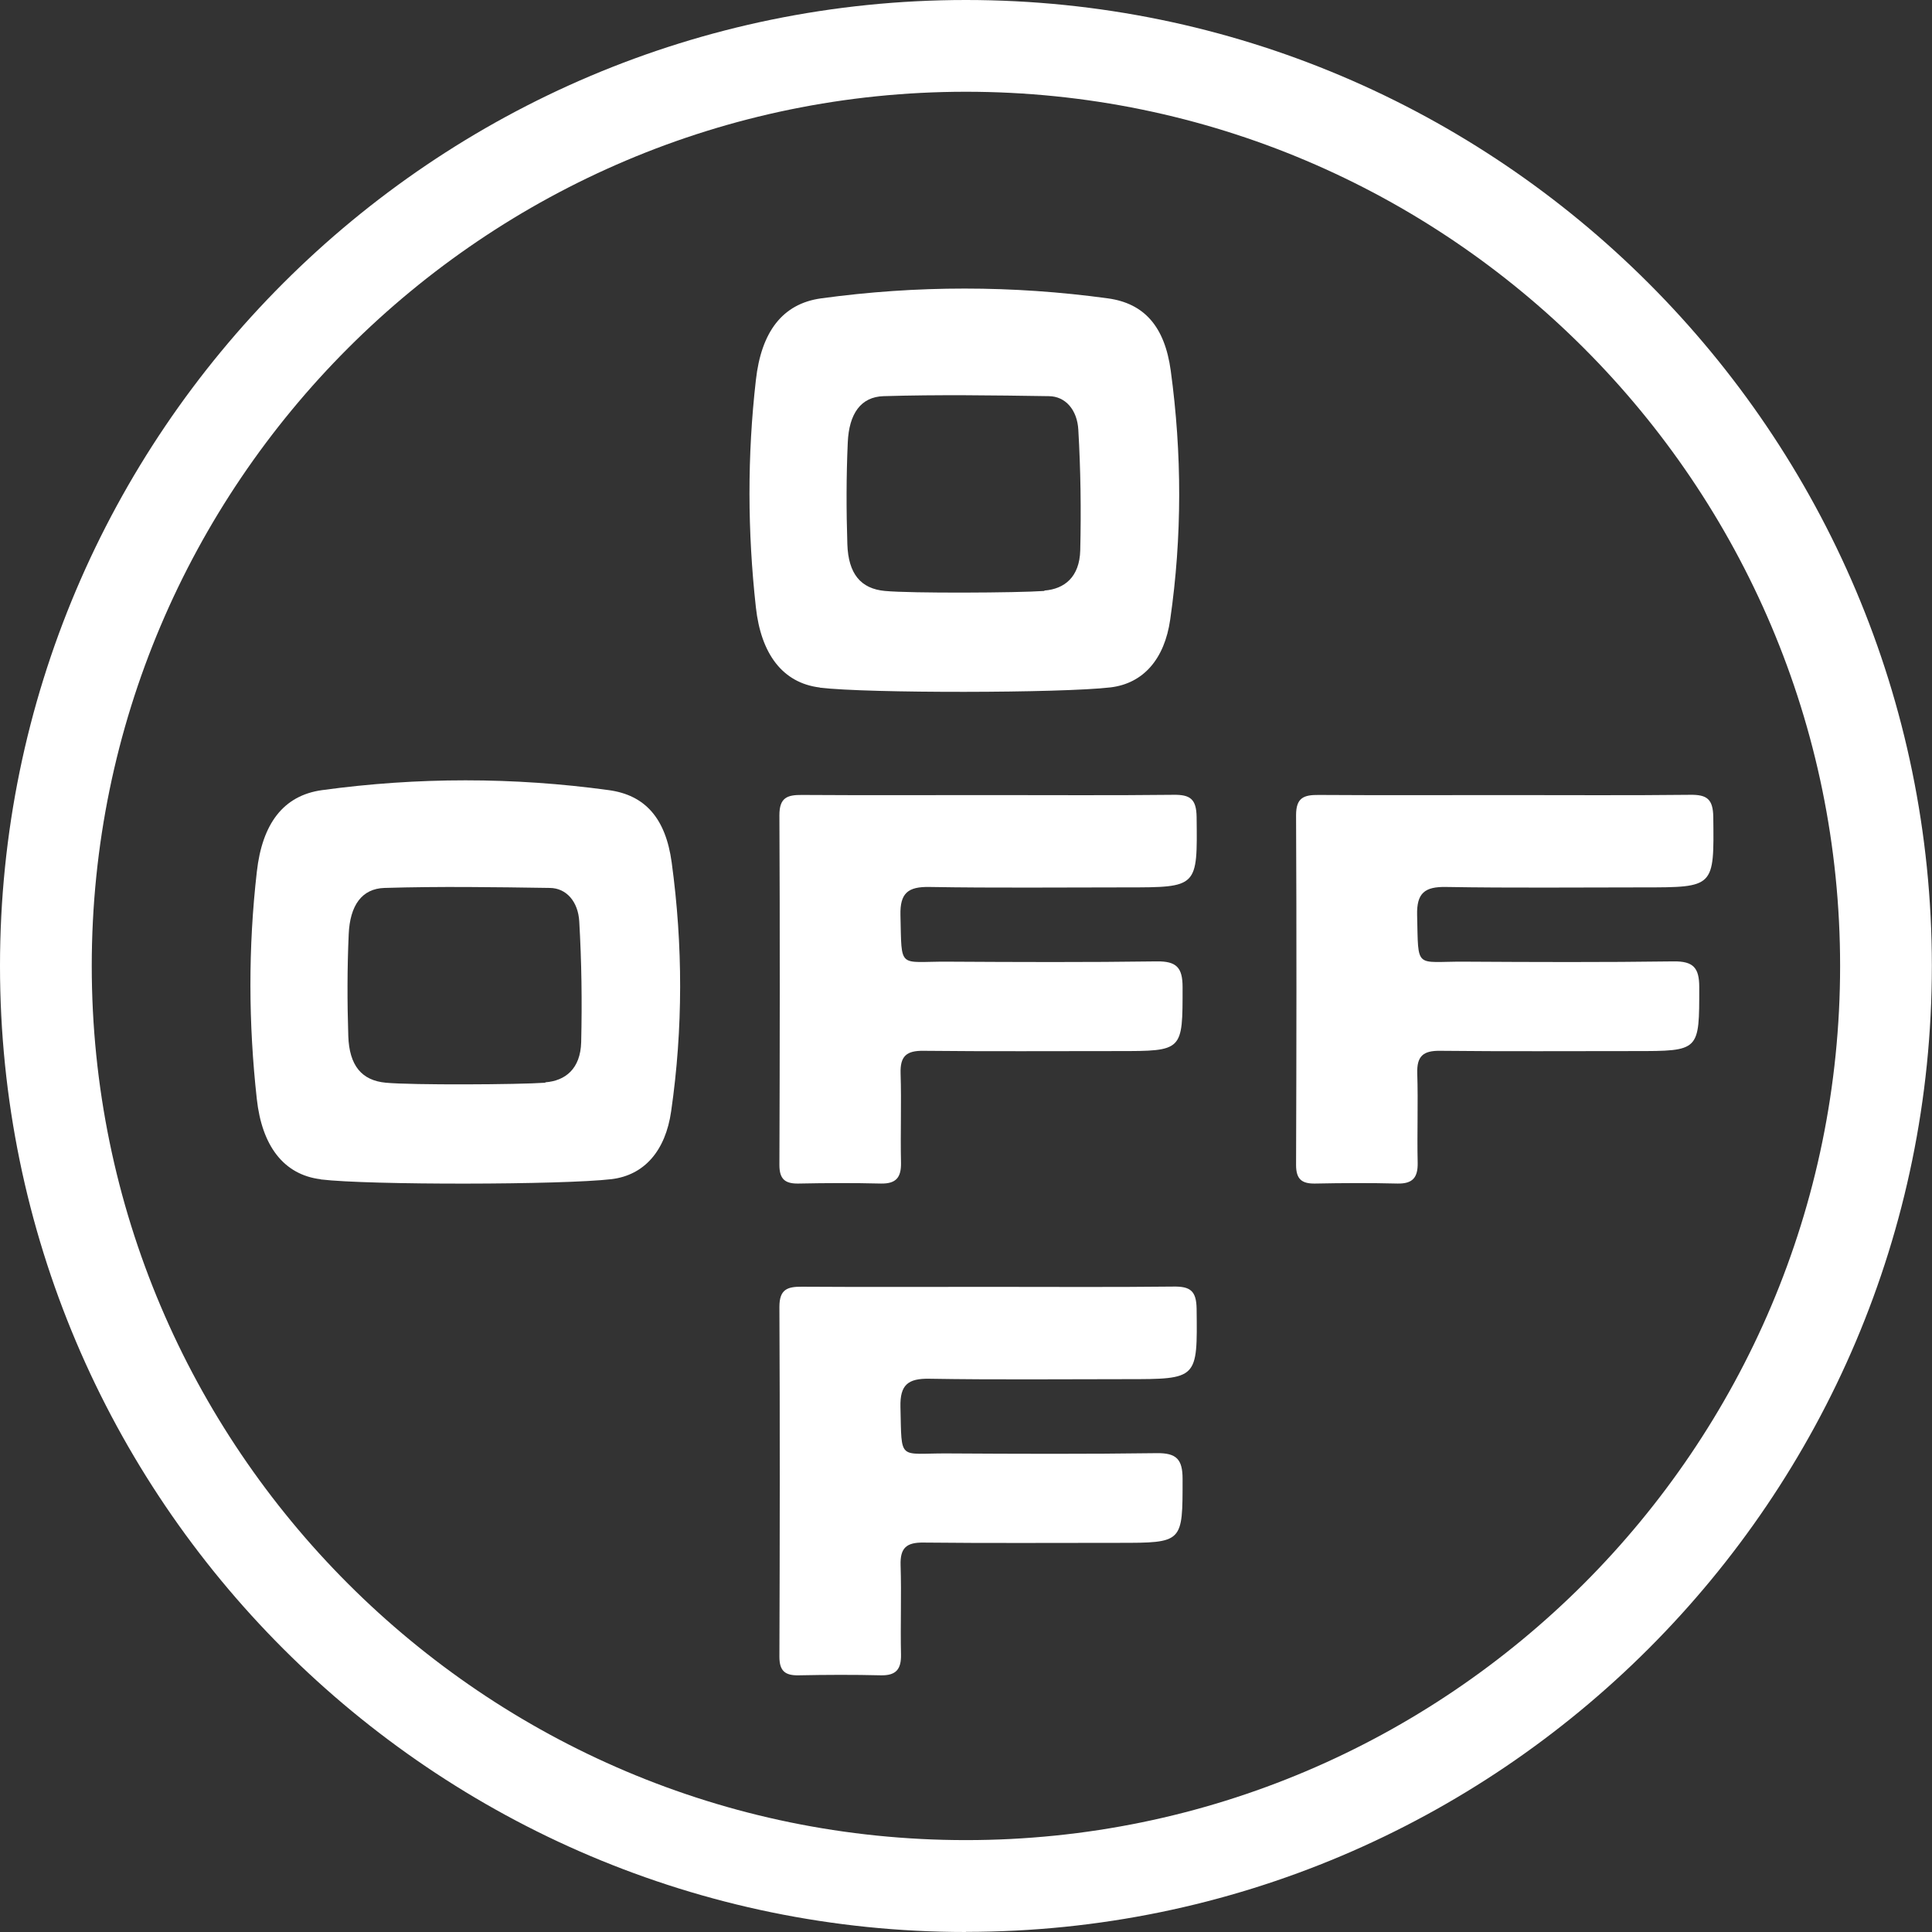 <?xml version="1.0" encoding="UTF-8"?>
<svg id="Layer_1" data-name="Layer 1" xmlns="http://www.w3.org/2000/svg" viewBox="0 0 140.45 140.45">
  <rect x="0" y="0" width="140.45" height="140.45" fill="#333333" stroke="none"/>
  <defs>
    <style>
      .cls-1 {
        fill: #fff;
      }
    </style>
  </defs>
  <g>
    <path class="cls-1" d="M23.32,85.73c-2.72-.33-4.28-2.46-4.65-5.83-.61-5.51-.63-11.01,0-16.52,.39-3.49,1.92-5.55,4.74-5.94,6.95-.95,13.91-.95,20.85,0,2.63,.36,4.13,2.03,4.57,5.26,.82,6.02,.83,12.07-.04,18.09-.41,2.87-1.95,4.64-4.33,4.93-3.56,.42-17.67,.44-21.14,.02Zm16.33-7.05c1.45-.11,2.55-.98,2.6-2.92,.07-2.92,.03-5.86-.14-8.77-.08-1.44-.93-2.43-2.14-2.44-4.01-.06-8.02-.12-12.02,0-1.64,.05-2.51,1.26-2.6,3.37-.11,2.46-.11,4.93-.03,7.39,.07,2.16,.98,3.24,2.73,3.4,1.9,.18,9.64,.14,11.59,0Z"/>
    <path class="cls-1" d="M59.6,49.98c-2.72-.33-4.28-2.46-4.65-5.83-.61-5.51-.63-11.01,0-16.52,.39-3.49,1.92-5.55,4.74-5.94,6.95-.95,13.91-.95,20.85,0,2.63,.36,4.13,2.03,4.57,5.26,.82,6.02,.83,12.07-.04,18.09-.41,2.87-1.95,4.64-4.33,4.93-3.56,.42-17.67,.44-21.14,.02Zm16.33-7.05c1.45-.11,2.55-.98,2.6-2.92,.07-2.92,.03-5.86-.14-8.77-.08-1.44-.93-2.43-2.14-2.44-4.01-.06-8.02-.12-12.02,0-1.64,.05-2.51,1.26-2.6,3.37-.11,2.46-.11,4.93-.03,7.39,.07,2.16,.98,3.24,2.73,3.4,1.9,.18,9.64,.14,11.59,0Z"/>
    <path class="cls-1" d="M109.45,57.8c4.47,0,8.94,.03,13.41-.02,1.23-.02,1.67,.31,1.69,1.61,.06,5.12,.1,5.12-5.11,5.12-4.77,0-9.54,.05-14.31-.03-1.56-.03-2.15,.44-2.11,2.05,.1,3.99-.19,3.36,3.41,3.38,5.07,.03,10.15,.05,15.22-.02,1.44-.02,1.88,.45,1.88,1.87,0,4.65,.05,4.65-4.69,4.65-4.71,0-9.42,.03-14.13-.02-1.26-.02-1.72,.39-1.68,1.65,.07,2.16-.02,4.33,.03,6.49,.02,1.07-.36,1.53-1.46,1.51-1.99-.05-3.99-.04-5.98,0-.98,.02-1.4-.31-1.4-1.35,.03-8.48,.04-16.95,0-25.43,0-1.28,.57-1.48,1.65-1.47,4.53,.03,9.06,.01,13.59,.01Z"/>
    <path class="cls-1" d="M71.89,57.8c4.47,0,8.94,.03,13.41-.02,1.23-.02,1.67,.31,1.69,1.61,.06,5.12,.1,5.12-5.11,5.12-4.77,0-9.54,.05-14.31-.03-1.56-.03-2.15,.44-2.11,2.05,.1,3.99-.19,3.36,3.41,3.38,5.07,.03,10.15,.05,15.22-.02,1.44-.02,1.88,.45,1.88,1.87,0,4.65,.05,4.65-4.69,4.65-4.71,0-9.42,.03-14.13-.02-1.26-.02-1.72,.39-1.68,1.65,.07,2.16-.02,4.33,.03,6.49,.02,1.07-.36,1.53-1.46,1.51-1.99-.05-3.99-.04-5.98,0-.98,.02-1.4-.31-1.4-1.35,.03-8.48,.04-16.95,0-25.43,0-1.28,.57-1.48,1.65-1.47,4.53,.03,9.06,.01,13.59,.01Z"/>
    <path class="cls-1" d="M71.89,93.55c4.47,0,8.94,.03,13.41-.02,1.23-.02,1.67,.31,1.69,1.61,.06,5.12,.1,5.12-5.11,5.12-4.77,0-9.54,.05-14.31-.03-1.56-.03-2.15,.44-2.11,2.05,.1,3.99-.19,3.36,3.41,3.38,5.07,.03,10.15,.05,15.22-.02,1.44-.02,1.88,.45,1.88,1.87,0,4.65,.05,4.65-4.69,4.65-4.71,0-9.42,.03-14.13-.02-1.26-.02-1.72,.39-1.68,1.65,.07,2.16-.02,4.33,.03,6.49,.02,1.07-.36,1.53-1.46,1.51-1.99-.05-3.99-.04-5.98,0-.98,.02-1.4-.31-1.4-1.35,.03-8.48,.04-16.95,0-25.43,0-1.28,.57-1.48,1.65-1.47,4.53,.03,9.06,.01,13.59,.01Z"/>
  </g>
  <path class="cls-1" d="M70.22,140.45C31.5,140.45,0,108.95,0,70.22S31.5,0,70.22,0s70.22,31.5,70.22,70.22-31.5,70.22-70.22,70.22Zm0-133.78C35.18,6.67,6.67,35.18,6.67,70.22s28.51,63.55,63.55,63.55,63.55-28.51,63.55-63.55S105.27,6.67,70.22,6.67Z"/>
</svg>